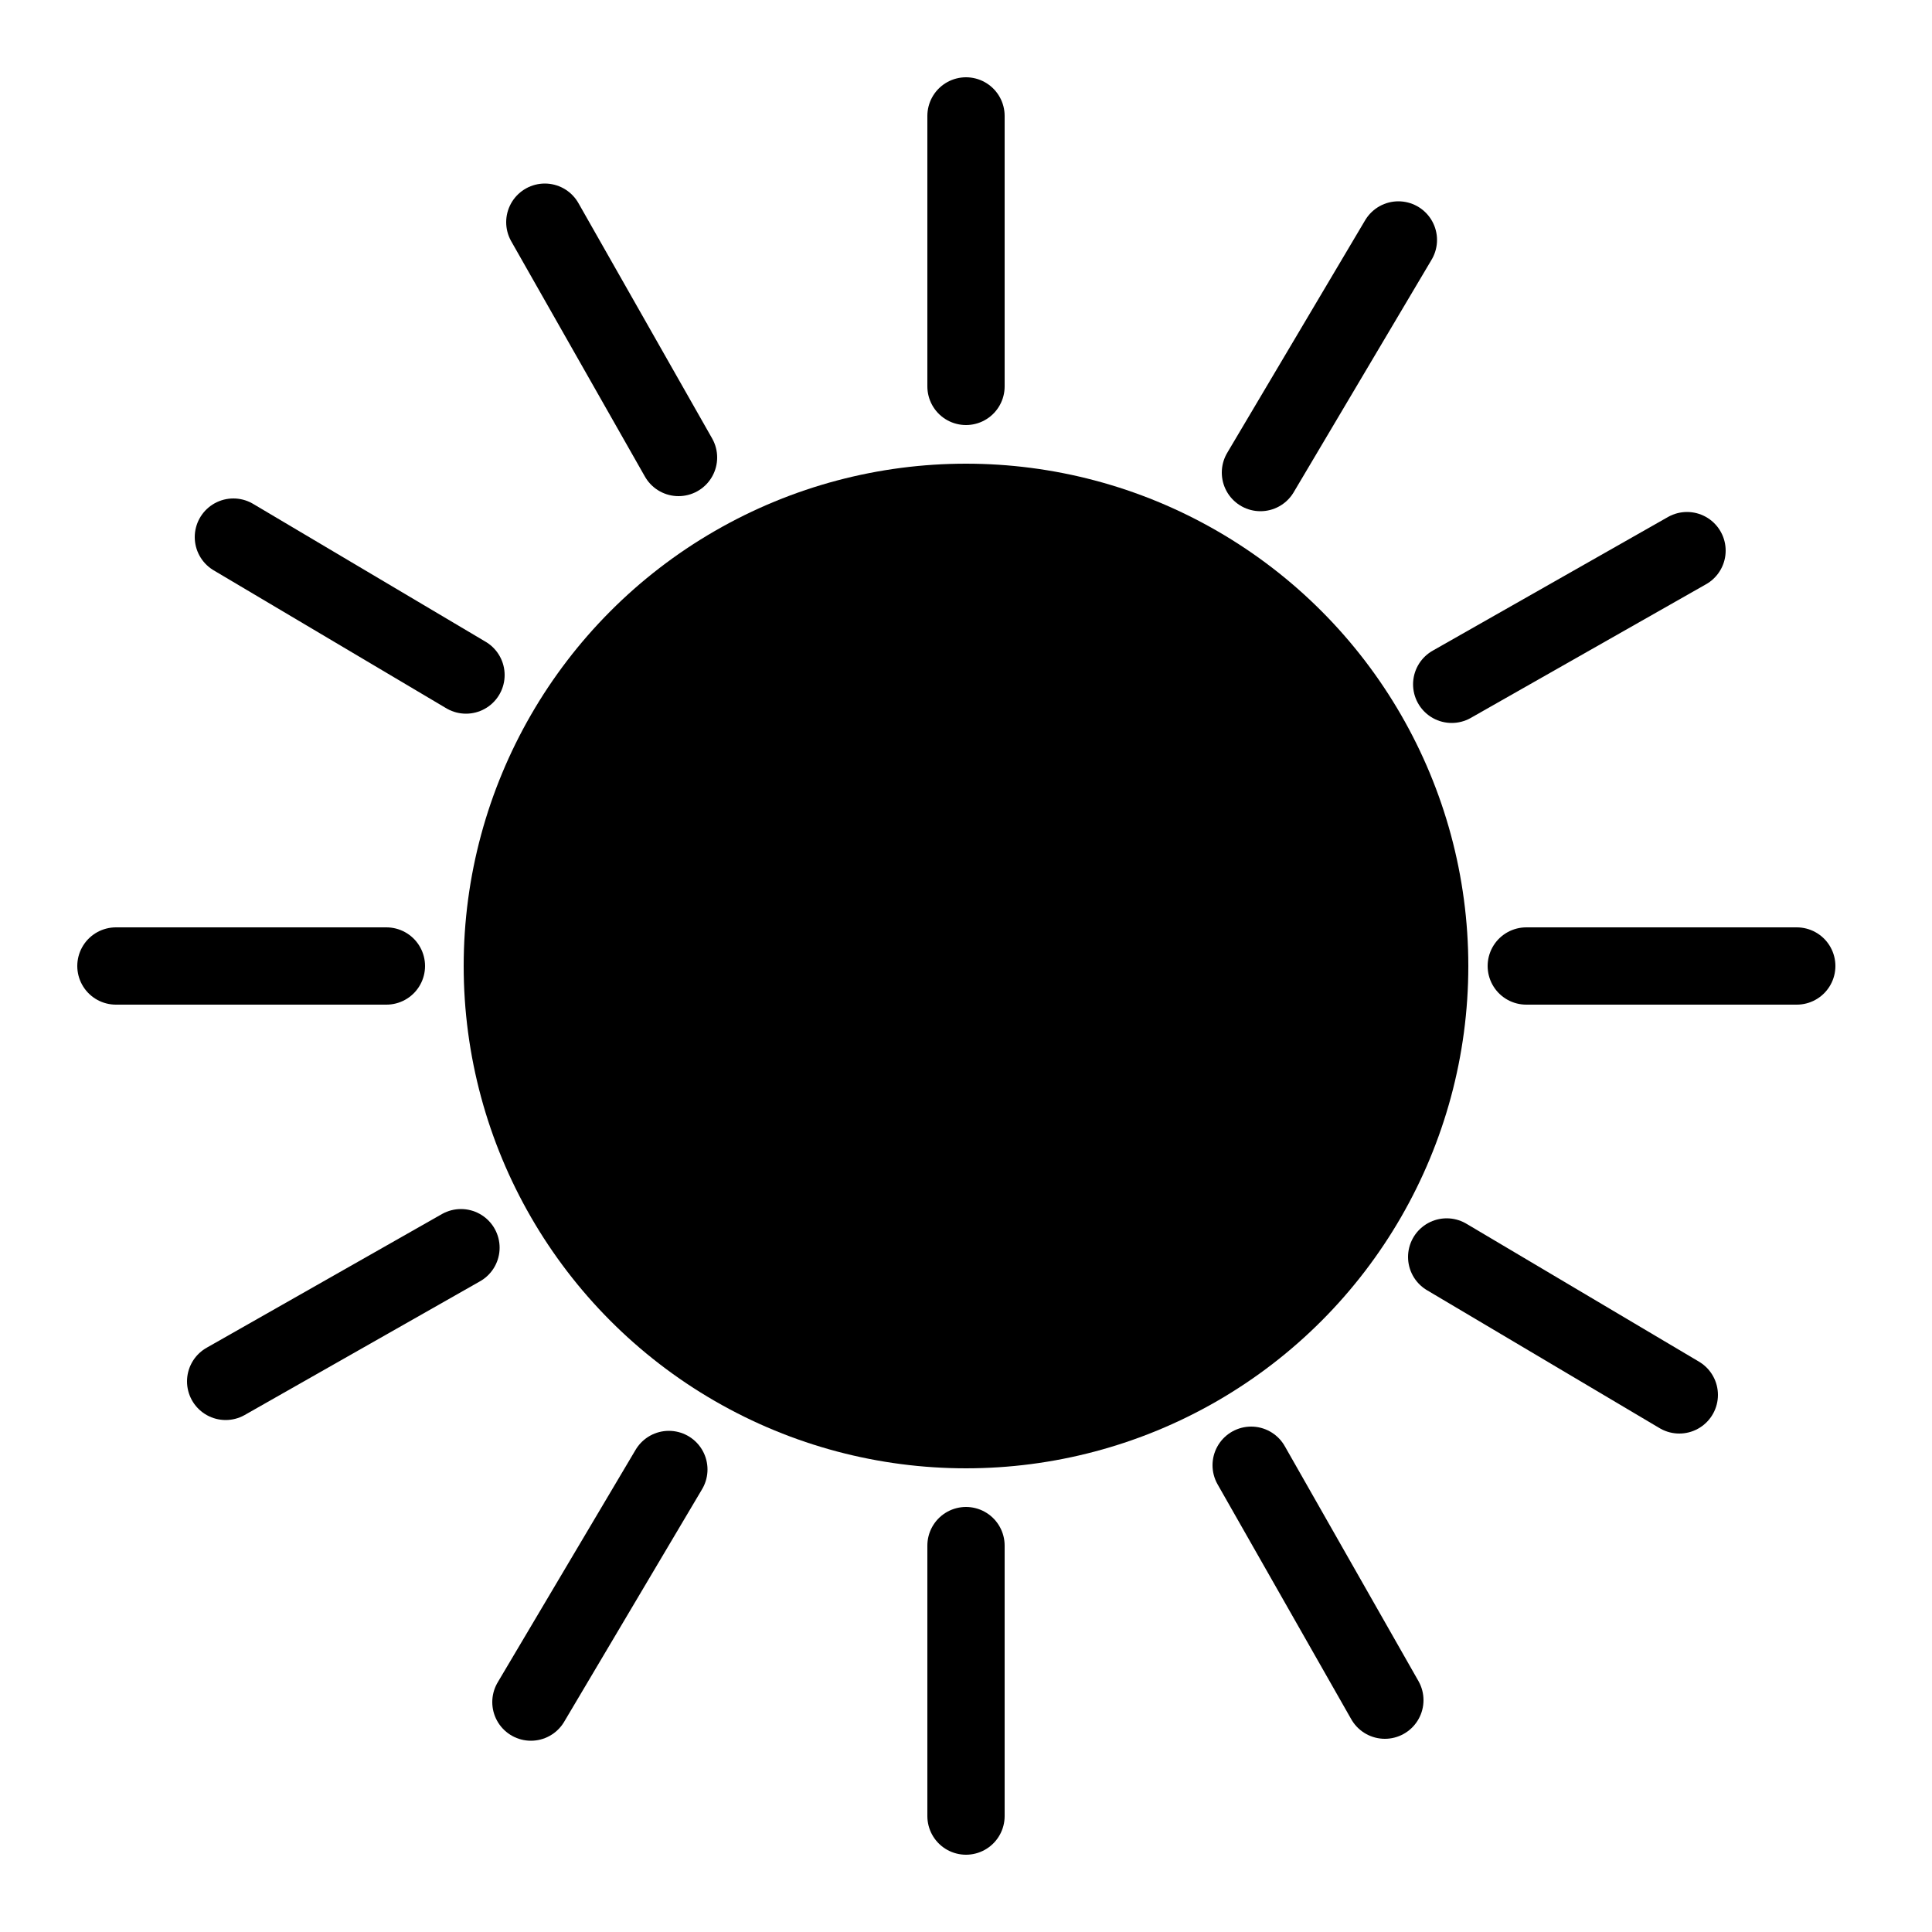 <svg id="Layer_1" data-name="Layer 1" xmlns="http://www.w3.org/2000/svg" viewBox="0 0 50 50"><defs><style>.cls-1,.cls-2{stroke:#000;stroke-miterlimit:10;stroke-width:2px;}.cls-2{stroke-linecap:round;}</style></defs><title>sun-1</title><circle class="cls-1" cx="25" cy="25" r="12"/><line class="cls-2" x1="25" y1="3" x2="25" y2="10"/><line class="cls-2" x1="25" y1="40" x2="25" y2="47"/><line class="cls-2" x1="46.5" y1="25" x2="39.5" y2="25"/><line class="cls-2" x1="10" y1="25" x2="3" y2="25"/><line class="cls-2" x1="36.19" y1="6.21" x2="32.62" y2="12.23"/><line class="cls-2" x1="17.31" y1="38.03" x2="13.74" y2="44.05"/><line class="cls-2" x1="43.46" y1="36.1" x2="37.44" y2="32.53"/><line class="cls-2" x1="12.06" y1="17.47" x2="6.04" y2="13.9"/><line class="cls-2" x1="14.1" y1="5.75" x2="17.56" y2="11.84"/><line class="cls-2" x1="32.38" y1="37.92" x2="35.84" y2="44"/><line class="cls-2" x1="43.66" y1="14.25" x2="37.57" y2="17.71"/><line class="cls-2" x1="11.93" y1="32.29" x2="5.84" y2="35.75"/></svg>